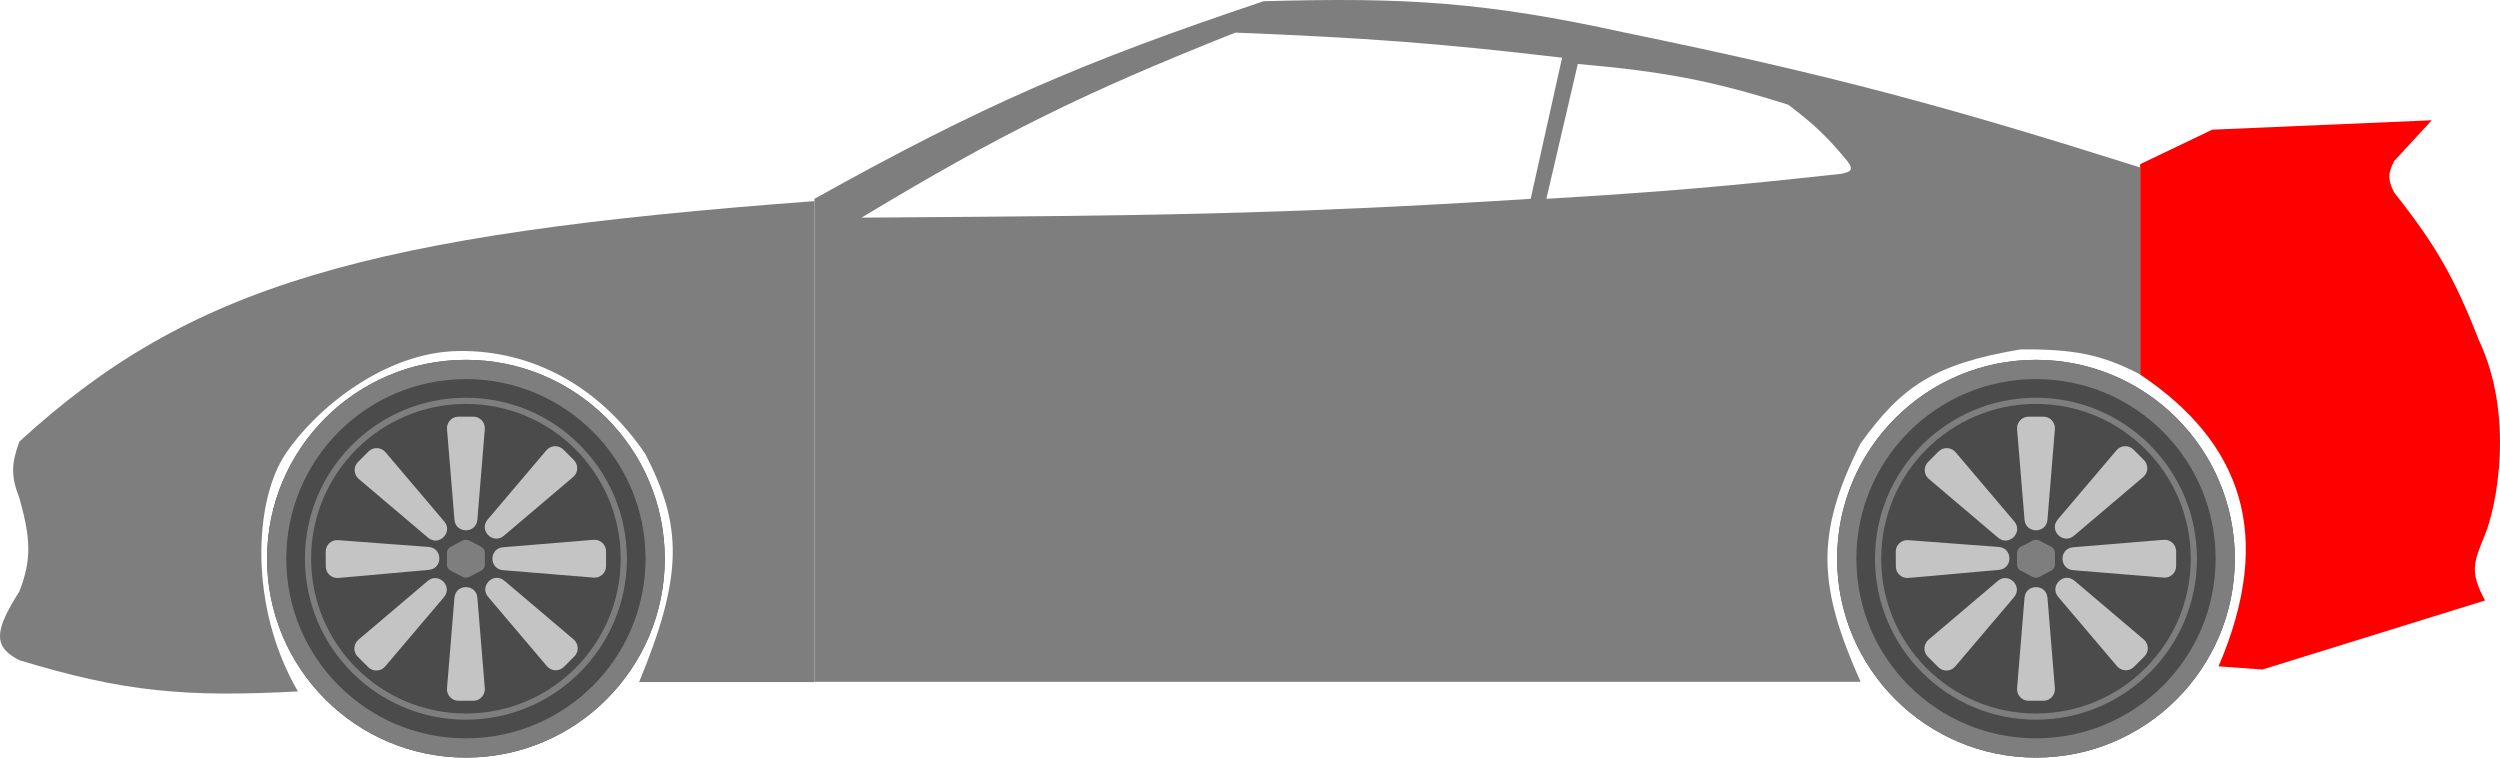 <svg width="132" height="40" viewBox="0 0 132 40" fill="none" xmlns="http://www.w3.org/2000/svg">
<path d="M116.808 6.847L128.396 6.35L126.409 8.504C126.034 9.215 126.116 9.564 126.409 10.161C128.616 12.95 129.589 14.652 130.879 17.95C132.781 21.965 131.819 26.733 131.21 28.224C130.601 29.716 130.391 30.177 131.21 31.704L119.456 35.35L117.139 35.184C120.117 28.237 118.354 23.368 113 19.773V8.67L116.808 6.847Z" fill="#FF0000"/>
<path d="M1.021 23.317C10.01 15.071 19.371 12.372 43 10.62V36.013H33.745C36.079 30.363 36.035 27.776 34.075 23.976C31.601 20.313 27.982 18.459 24.159 18.535C20.336 18.611 16.717 21.519 15.069 23.976C13.421 26.433 13.119 32.018 15.73 36.508C9.797 36.82 6.56 36.544 1.021 34.859C-0.353 34.157 -0.328 33.349 1.021 31.231C1.685 29.524 1.618 28.419 1.021 26.285C0.563 25.126 0.604 24.475 1.021 23.317Z" fill="#7E7E7E"/>
<path fill-rule="evenodd" clip-rule="evenodd" d="M85.796 1.721C96.751 3.974 102.871 5.641 113 8.842V19.771C110.993 18.715 109.481 18.428 106.697 18.447C102.128 19.211 100.397 20.411 98.237 23.415C95.791 28.262 96.03 31.024 98.237 36H43V10.498C51.805 5.592 57.076 3.297 66.72 0.065C74.221 -0.147 78.405 0.1 85.796 1.721ZM81.649 10.498L83.308 3.377C87.83 3.778 90.327 4.236 94.422 5.53C95.707 6.508 96.375 7.115 97.408 8.345C97.932 8.945 97.764 9.064 97.242 9.173C91.341 9.824 87.945 10.118 81.649 10.498ZM45.488 11.491C52.764 7.109 57.067 4.965 65.228 1.721C72.059 2 75.846 2.264 82.479 3.046L80.82 10.498C67.649 11.334 60.009 11.388 47.363 11.478C46.75 11.482 46.126 11.487 45.488 11.491Z" fill="#7E7E7E"/>
<path d="M35.1 29.5C35.1 35.299 30.399 40 24.6 40C18.801 40 14.1 35.299 14.1 29.5C14.1 23.701 18.801 19 24.6 19C30.399 19 35.1 23.701 35.1 29.5Z" fill="#4B4B4B"/>
<path fill-rule="evenodd" clip-rule="evenodd" d="M24.6 38.984C29.837 38.984 34.084 34.738 34.084 29.5C34.084 24.262 29.837 20.016 24.6 20.016C19.362 20.016 15.116 24.262 15.116 29.5C15.116 34.738 19.362 38.984 24.6 38.984ZM24.6 40C30.399 40 35.1 35.299 35.1 29.5C35.1 23.701 30.399 19 24.6 19C18.801 19 14.1 23.701 14.1 29.5C14.1 35.299 18.801 40 24.6 40Z" fill="#7E7E7E"/>
<path fill-rule="evenodd" clip-rule="evenodd" d="M24.6 37.673C29.114 37.673 32.773 34.014 32.773 29.5C32.773 24.986 29.114 21.327 24.6 21.327C20.086 21.327 16.427 24.986 16.427 29.5C16.427 34.014 20.086 37.673 24.6 37.673ZM24.6 38C29.294 38 33.1 34.194 33.1 29.5C33.1 24.806 29.294 21 24.6 21C19.906 21 16.1 24.806 16.1 29.5C16.1 34.194 19.906 38 24.6 38Z" fill="#7E7E7E"/>
<path d="M25.205 27.44C25.144 28.187 24.056 28.187 23.995 27.44L23.602 22.66C23.573 22.305 23.852 22 24.207 22H24.992C25.348 22 25.627 22.305 25.598 22.66L25.205 27.44Z" fill="#C4C4C4"/>
<path d="M23.995 31.56C24.056 30.813 25.144 30.813 25.205 31.56L25.598 36.34C25.627 36.695 25.348 37 24.992 37H24.207C23.852 37 23.573 36.695 23.602 36.34L23.995 31.56Z" fill="#C4C4C4"/>
<path d="M26.56 30.105C25.813 30.044 25.813 28.956 26.56 28.895L31.34 28.502C31.695 28.473 32 28.752 32 29.108V29.892C32 30.248 31.695 30.527 31.34 30.498L26.56 30.105Z" fill="#C4C4C4"/>
<path d="M22.633 28.879C23.38 28.935 23.388 30.023 22.642 30.089L17.865 30.516C17.51 30.547 17.203 30.27 17.201 29.915L17.195 29.13C17.192 28.775 17.495 28.493 17.851 28.52L22.633 28.879Z" fill="#C4C4C4"/>
<path d="M25.775 31.517C25.29 30.946 26.059 30.176 26.631 30.661L30.288 33.763C30.56 33.994 30.578 34.407 30.327 34.658L29.772 35.213C29.521 35.464 29.108 35.446 28.877 35.174L25.775 31.517Z" fill="#C4C4C4"/>
<path d="M26.604 28.288C26.033 28.773 25.263 28.003 25.748 27.432L28.85 23.774C29.081 23.503 29.494 23.485 29.745 23.736L30.3 24.291C30.551 24.542 30.534 24.955 30.262 25.186L26.604 28.288Z" fill="#C4C4C4"/>
<path d="M23.455 27.533C23.939 28.104 23.17 28.874 22.599 28.389L18.941 25.287C18.669 25.056 18.651 24.643 18.903 24.392L19.458 23.837C19.709 23.586 20.122 23.604 20.353 23.876L23.455 27.533Z" fill="#C4C4C4"/>
<path d="M22.583 30.675C23.154 30.19 23.924 30.96 23.439 31.531L20.337 35.188C20.106 35.461 19.693 35.478 19.442 35.227L18.887 34.672C18.636 34.421 18.654 34.008 18.926 33.777L22.583 30.675Z" fill="#C4C4C4"/>
<path d="M24.407 28.547C24.527 28.484 24.673 28.484 24.792 28.547L25.407 28.871C25.527 28.934 25.6 29.05 25.6 29.176V29.824C25.6 29.95 25.527 30.066 25.407 30.129L24.792 30.453C24.673 30.516 24.527 30.516 24.407 30.453L23.792 30.129C23.673 30.066 23.6 29.95 23.6 29.824V29.176C23.6 29.05 23.673 28.934 23.792 28.871L24.407 28.547Z" fill="#7E7E7E"/>
<path d="M118 29.5C118 35.299 113.299 40 107.5 40C101.701 40 97 35.299 97 29.5C97 23.701 101.701 19 107.5 19C113.299 19 118 23.701 118 29.5Z" fill="#4B4B4B"/>
<path fill-rule="evenodd" clip-rule="evenodd" d="M107.5 38.984C112.738 38.984 116.984 34.738 116.984 29.5C116.984 24.262 112.738 20.016 107.5 20.016C102.262 20.016 98.016 24.262 98.016 29.5C98.016 34.738 102.262 38.984 107.5 38.984ZM107.5 40C113.299 40 118 35.299 118 29.5C118 23.701 113.299 19 107.5 19C101.701 19 97 23.701 97 29.5C97 35.299 101.701 40 107.5 40Z" fill="#7E7E7E"/>
<path fill-rule="evenodd" clip-rule="evenodd" d="M107.5 37.673C112.014 37.673 115.673 34.014 115.673 29.5C115.673 24.986 112.014 21.327 107.5 21.327C102.987 21.327 99.327 24.986 99.327 29.5C99.327 34.014 102.987 37.673 107.5 37.673ZM107.5 38C112.195 38 116 34.194 116 29.5C116 24.806 112.195 21 107.5 21C102.806 21 99 24.806 99 29.5C99 34.194 102.806 38 107.5 38Z" fill="#7E7E7E"/>
<path d="M108.106 27.44C108.044 28.187 106.956 28.187 106.895 27.44L106.502 22.66C106.473 22.305 106.753 22 107.108 22H107.893C108.248 22 108.527 22.305 108.498 22.66L108.106 27.44Z" fill="#C4C4C4"/>
<path d="M106.895 31.56C106.956 30.813 108.044 30.813 108.106 31.56L108.498 36.34C108.527 36.695 108.248 37 107.893 37H107.108C106.753 37 106.473 36.695 106.502 36.34L106.895 31.56Z" fill="#C4C4C4"/>
<path d="M109.46 30.105C108.714 30.044 108.714 28.956 109.46 28.895L114.24 28.502C114.596 28.473 114.9 28.752 114.9 29.108V29.892C114.9 30.248 114.596 30.527 114.24 30.498L109.46 30.105Z" fill="#C4C4C4"/>
<path d="M105.534 28.879C106.281 28.935 106.288 30.023 105.542 30.089L100.765 30.516C100.41 30.547 100.103 30.27 100.101 29.915L100.095 29.13C100.093 28.775 100.396 28.493 100.751 28.52L105.534 28.879Z" fill="#C4C4C4"/>
<path d="M108.675 31.517C108.19 30.946 108.96 30.176 109.531 30.661L113.189 33.763C113.461 33.994 113.478 34.407 113.227 34.658L112.672 35.213C112.421 35.464 112.008 35.446 111.777 35.174L108.675 31.517Z" fill="#C4C4C4"/>
<path d="M109.504 28.288C108.933 28.773 108.164 28.003 108.648 27.432L111.751 23.774C111.981 23.503 112.394 23.485 112.646 23.736L113.201 24.291C113.452 24.542 113.434 24.955 113.162 25.186L109.504 28.288Z" fill="#C4C4C4"/>
<path d="M106.355 27.533C106.84 28.104 106.07 28.874 105.499 28.389L101.842 25.287C101.57 25.056 101.552 24.643 101.803 24.392L102.358 23.837C102.609 23.586 103.022 23.604 103.253 23.876L106.355 27.533Z" fill="#C4C4C4"/>
<path d="M105.483 30.675C106.055 30.19 106.824 30.96 106.34 31.531L103.237 35.188C103.007 35.461 102.594 35.478 102.342 35.227L101.787 34.672C101.536 34.421 101.554 34.008 101.826 33.777L105.483 30.675Z" fill="#C4C4C4"/>
<path d="M107.308 28.547C107.427 28.484 107.574 28.484 107.693 28.547L108.308 28.871C108.427 28.934 108.5 29.05 108.5 29.176V29.824C108.5 29.95 108.427 30.066 108.308 30.129L107.693 30.453C107.574 30.516 107.427 30.516 107.308 30.453L106.693 30.129C106.574 30.066 106.5 29.95 106.5 29.824V29.176C106.5 29.05 106.574 28.934 106.693 28.871L107.308 28.547Z" fill="#7E7E7E"/>
</svg>
